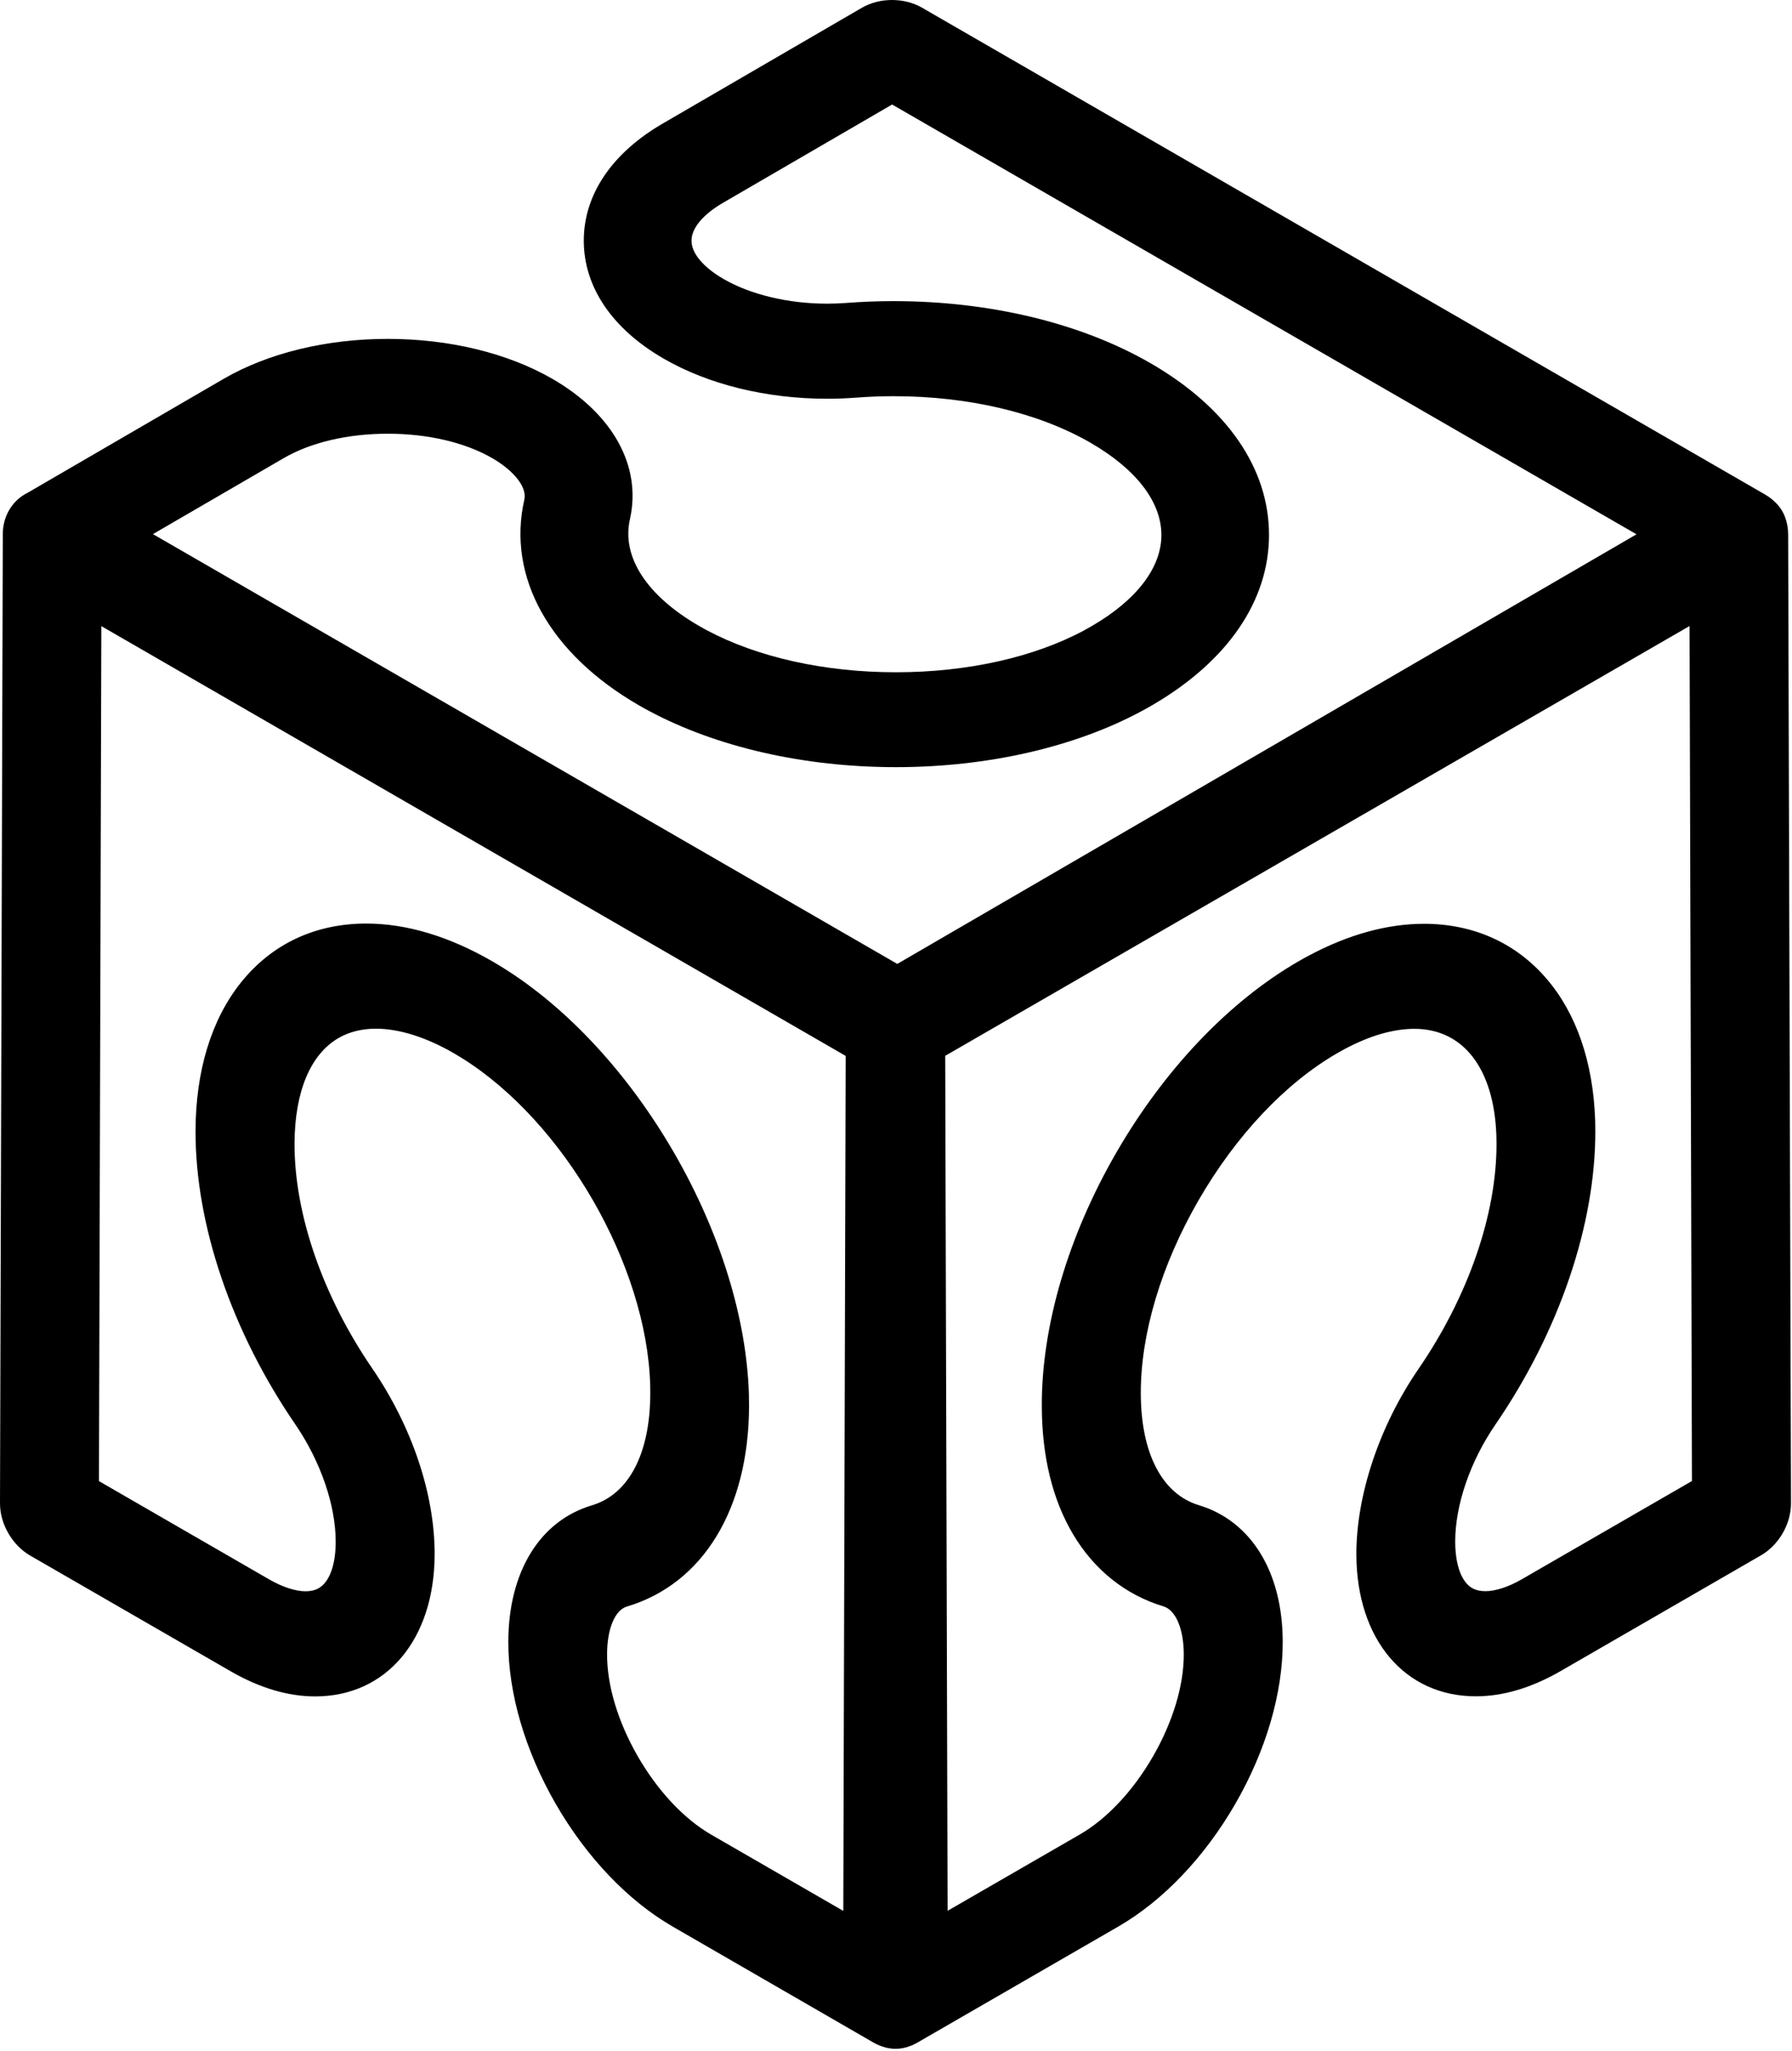 <svg width="374" height="428" viewBox="0 0 374 428" fill="none" xmlns="http://www.w3.org/2000/svg">
<path d="M373.2 112.08V111.52C373.2 110.23 372.97 108.98 372.51 107.8C372.22 107.04 371.81 106.33 371.3 105.69C370.51 104.7 369.54 103.87 368.42 103.22L367.98 102.96C367.87 102.89 367.75 102.83 367.64 102.77L192.44 1.61C190.6 0.55 188.43 0 186.16 0C183.92 0 181.77 0.55 179.95 1.58C179.93 1.59 179.91 1.6 179.9 1.61L138.3 25.79C127.67 31.97 121.82 40.66 121.84 50.27C121.86 59.92 127.78 68.64 138.51 74.84C147.85 80.24 159.97 83.21 172.63 83.21C174.66 83.21 176.7 83.13 178.71 82.98C181.29 82.78 183.92 82.68 186.53 82.68C202.16 82.68 216.75 86.13 227.62 92.41C237.1 97.89 242.35 104.69 242.39 111.57C242.43 118.4 237.28 125.17 227.89 130.63C227.34 130.95 226.79 131.26 226.24 131.56C215.75 137.19 201.81 140.29 186.98 140.29C172.09 140.29 158.06 137.16 147.46 131.49L147 131.24L146.95 131.21C146.61 131.02 146.27 130.84 145.93 130.64C134.95 124.3 129.69 116.18 131.47 108.34C133.96 97.3 127.91 86.35 115.29 79.06C105.96 73.68 93.76 70.72 80.94 70.72C68.11 70.72 55.93 73.68 46.65 79.07L5.81 102.81C5.62 102.9 5.44 103 5.26 103.1C4.79 103.37 4.45 103.62 4.32 103.72C4.04 103.93 3.77 104.16 3.52 104.4C1.62 106.22 0.58 108.75 0.58 111.52V112.46L0 313.7C0 315.87 0.61 318.05 1.78 320.03C2.87 321.91 4.45 323.54 6.23 324.58L48.13 348.76C54.16 352.24 60.1 354.01 65.79 354.01C80.65 354.01 90.66 342.12 90.71 324.41C90.75 311.87 86.01 297.72 77.7 285.58C67.35 270.47 61.44 253.37 61.47 238.65C61.51 227.79 64.8 219.95 70.74 216.57C72.95 215.31 75.55 214.67 78.47 214.67C83.3 214.67 88.92 216.44 94.72 219.79C95.21 220.07 95.73 220.39 96.29 220.73C117.68 234.02 134.99 264.02 135.7 289.04C135.72 289.64 135.72 290.22 135.72 290.82C135.68 303.33 131.25 311.83 123.55 314.13C112.66 317.37 106.13 328 106.09 342.58C106.06 353.31 109.58 365.35 116 376.47C122.42 387.59 131.09 396.67 140.41 402.05L181.37 425.71L182.23 426.21C183 426.66 183.88 427.03 184.82 427.28C185.5 427.46 186.2 427.55 186.9 427.55C187.6 427.55 188.3 427.46 188.98 427.28C189.94 427.02 190.8 426.66 191.62 426.17L192.44 425.69L233.39 402.04C242.71 396.66 251.38 387.57 257.8 376.46C264.22 365.34 267.74 353.31 267.71 342.58C267.68 328.06 261.14 317.41 250.22 314.11C242.55 311.79 238.12 303.3 238.09 290.79C238.06 278.32 242.34 264.01 250.14 250.48C257.96 236.95 268.24 226.05 279.09 219.78C279.69 219.43 280.18 219.16 280.61 218.93C285.89 216.12 290.78 214.7 295.2 214.7C305.41 214.7 311.8 223.01 312.3 236.93C312.32 237.5 312.33 238.06 312.33 238.62C312.37 253.37 306.44 270.52 296.05 285.67C287.9 297.52 283.05 312.01 283.08 324.41C283.14 342.11 293.16 353.99 308.01 353.99C313.7 353.99 319.64 352.22 325.68 348.74L367.53 324.57C369.32 323.54 370.94 321.9 372.06 319.95C373.19 317.99 373.79 315.83 373.79 313.7L373.2 112.08ZM156.33 293.42C156.33 292.63 156.32 291.85 156.3 291.06C156.3 291.04 156.3 291.02 156.3 290.99C155.83 275.13 150.31 257.27 140.76 240.7C131.21 224.14 118.51 210.38 104.99 201.96C104.29 201.53 103.55 201.07 102.77 200.62C93.69 195.38 84.83 192.73 76.44 192.73C65.77 192.73 56.72 196.99 50.28 205.04C44.12 212.75 40.84 223.45 40.81 236C40.76 255.53 48.34 277.84 61.62 297.22C66.93 304.98 70.08 314.16 70.06 321.78C70.05 326.64 68.74 330.16 66.49 331.44C65.75 331.86 64.84 332.07 63.78 332.07C61.65 332.07 58.96 331.19 56.19 329.6L20.65 309.08L21.15 130.66L176.5 220.35L176 398.77L148.47 382.88C142.76 379.58 137.31 373.78 133.13 366.55C128.97 359.33 126.68 351.74 126.7 345.2C126.71 339.9 128.34 336 130.83 335.26C146.75 330.51 156.27 314.87 156.33 293.42ZM109.43 104.27C105.76 120.37 114.69 136.42 133.33 147.18C133.95 147.54 134.61 147.91 135.48 148.37C149.6 155.93 167.88 160.09 186.97 160.09C206.01 160.09 224.21 155.95 238.22 148.42C239.03 147.99 239.81 147.55 240.46 147.17C256.21 138.01 264.87 125.37 264.85 111.57C264.83 97.7 256.05 84.99 240.13 75.8C225.67 67.44 206.62 62.84 186.51 62.84C183.21 62.84 179.88 62.97 176.61 63.22C175.29 63.32 173.94 63.37 172.61 63.37C164.56 63.37 156.7 61.5 151.04 58.24C146.78 55.78 144.33 52.86 144.32 50.25C144.3 47.65 146.7 44.76 150.9 42.32L186.19 21.81L341.55 111.5L187.27 201.15L31.92 111.46L59.22 95.6C64.87 92.32 72.58 90.51 80.93 90.51C89.28 90.51 97.03 92.32 102.74 95.61C107.38 98.32 110.01 101.71 109.43 104.27ZM332.95 236C332.95 235.48 332.94 234.94 332.93 234.4L332.91 233.68V233.56C332.47 221.58 328.97 211.45 322.77 204.24C316.33 196.74 307.48 192.78 297.2 192.78C289.54 192.78 281.47 195 273.23 199.38C272.43 199.8 271.7 200.21 270.99 200.62C256.51 208.98 243 223.18 232.95 240.58C222.89 258 217.38 276.76 217.43 293.42C217.46 303.92 219.65 312.92 223.94 320.15C228.37 327.62 234.9 332.83 242.82 335.22C245.38 335.99 247.04 339.91 247.06 345.19C247.08 351.73 244.79 359.31 240.62 366.56C236.44 373.78 231 379.58 225.3 382.86L197.77 398.75L197.27 220.33L352.62 130.64L353.12 309.06L317.58 329.58C314.82 331.17 312.13 332.05 310 332.05C308.93 332.05 308.01 331.83 307.25 331.41C305.03 330.13 303.73 326.6 303.71 321.76C303.69 314.12 306.82 304.98 312.08 297.31C325.39 277.92 333 255.57 332.95 236Z" fill="black"/>
</svg>
